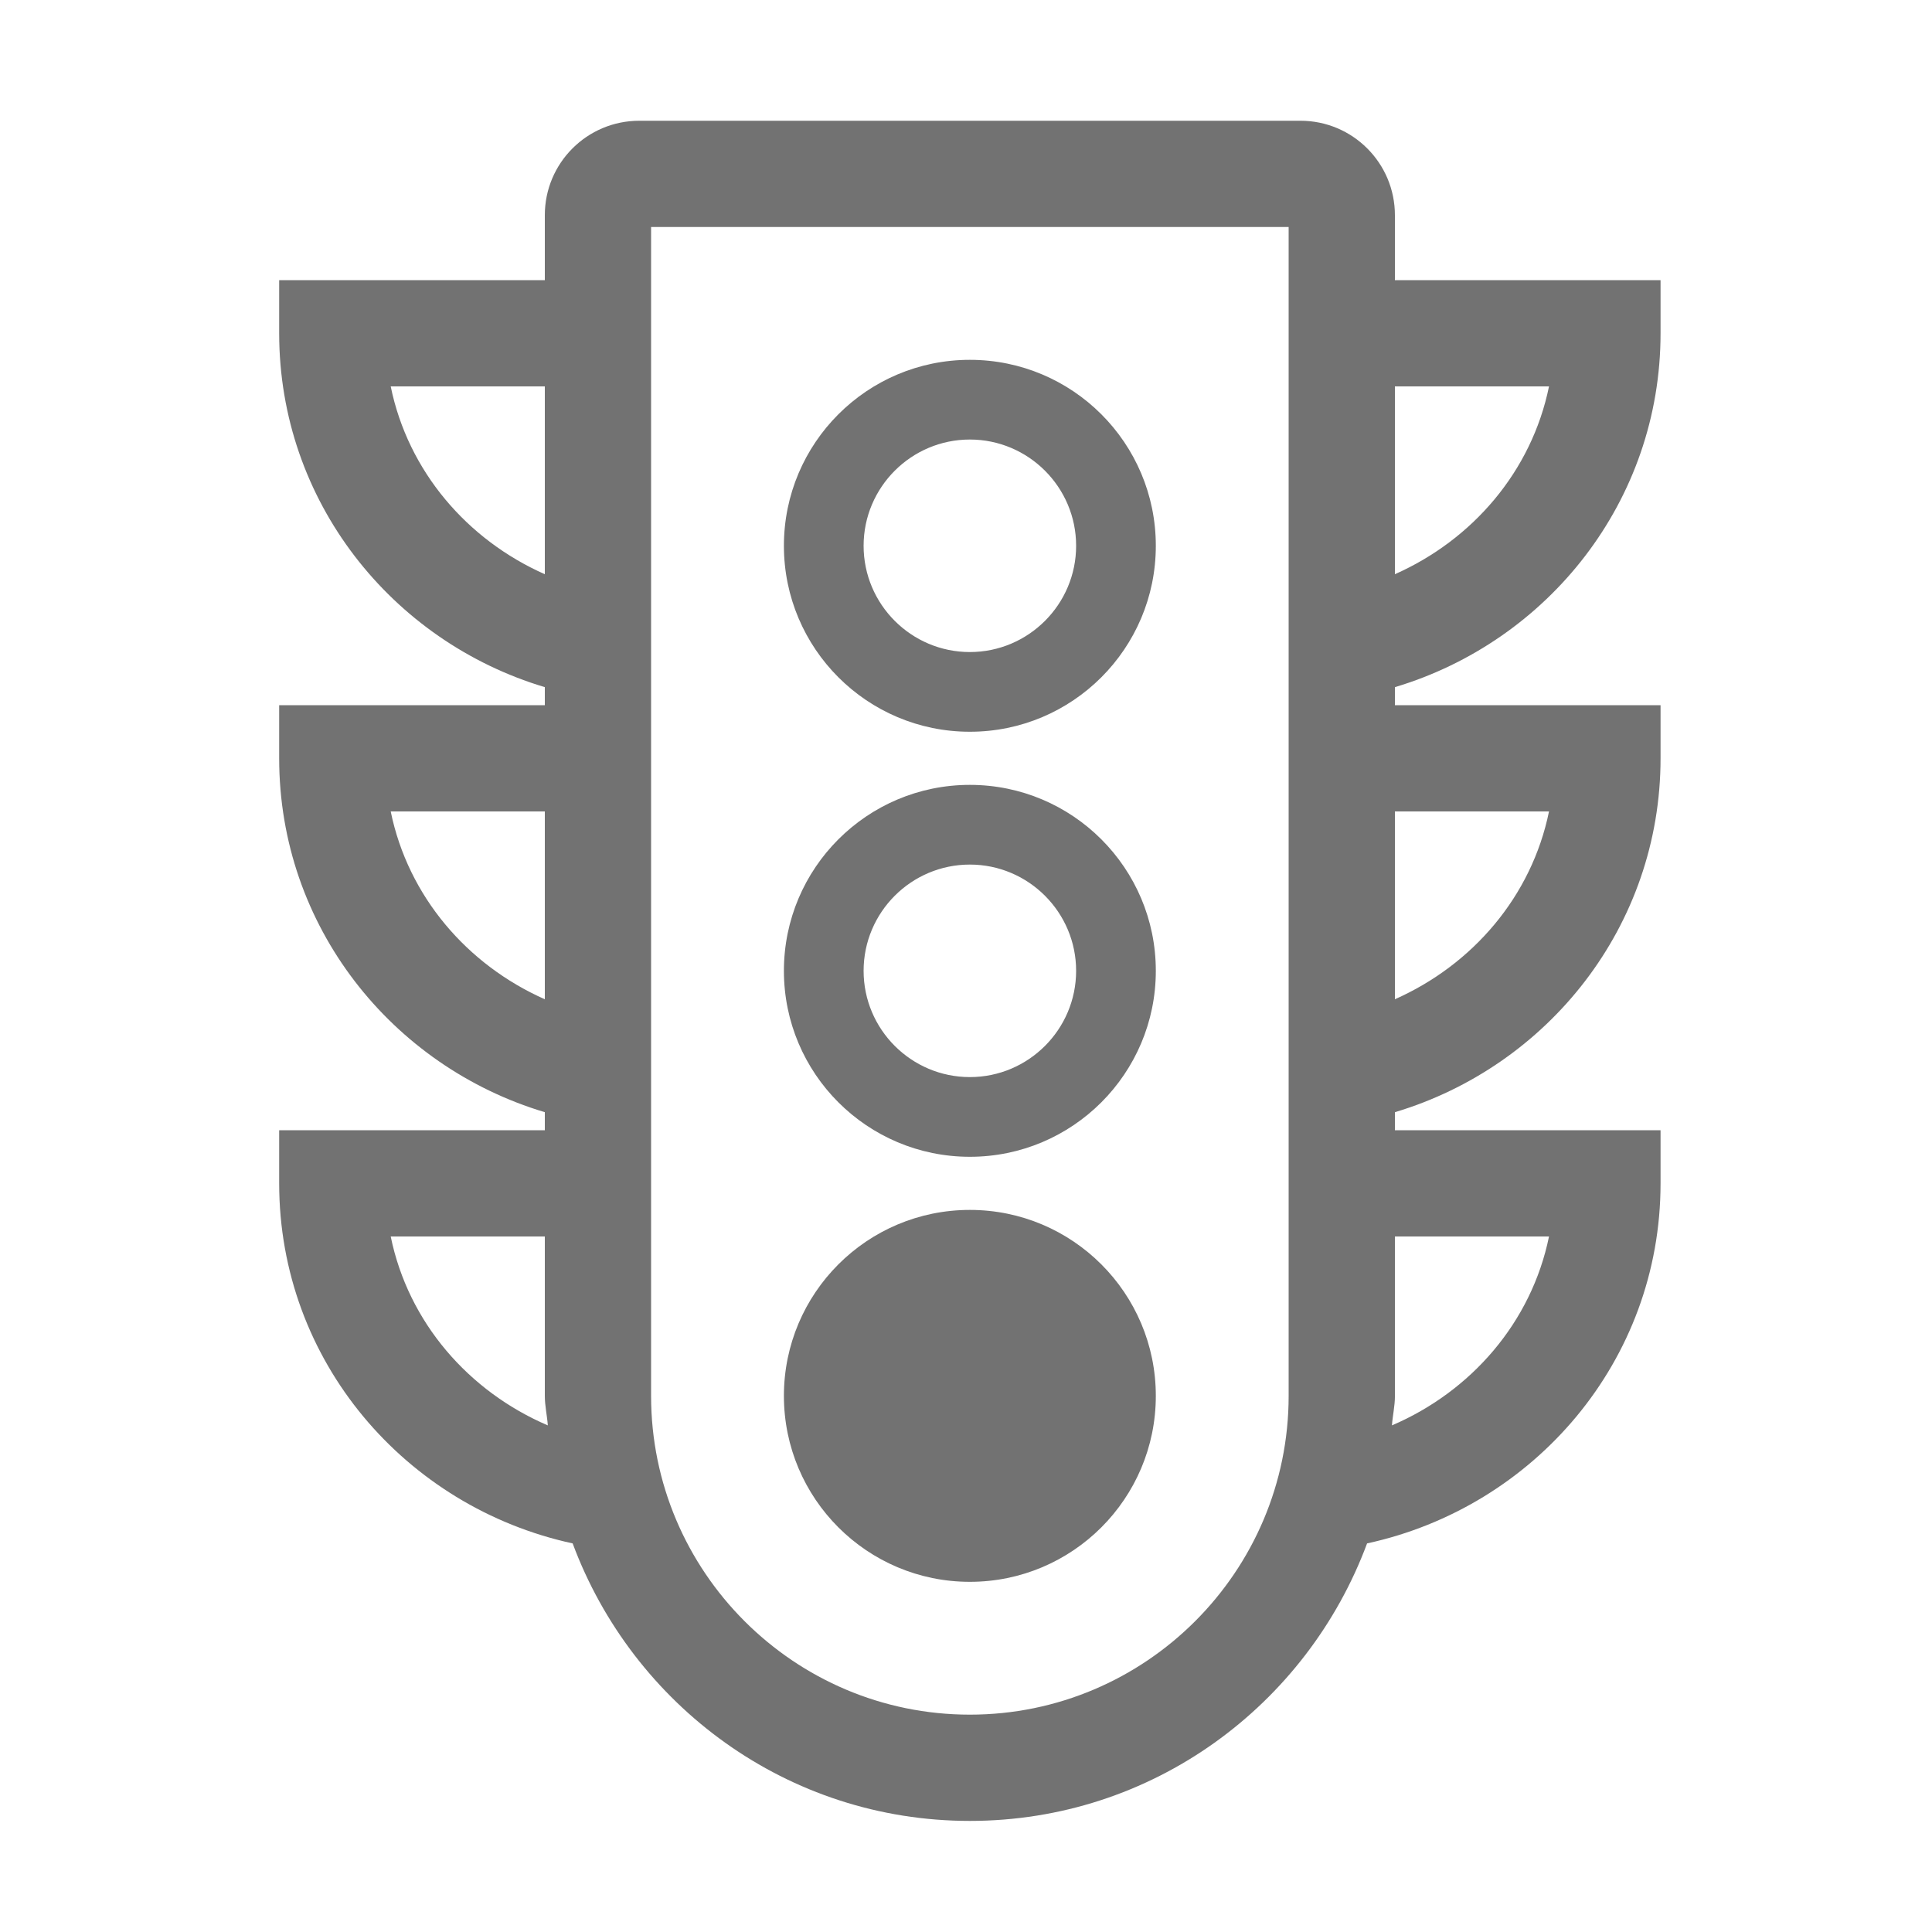 ﻿<?xml version='1.0' encoding='UTF-8'?>
<svg viewBox="-4.624 -2 32 32" xmlns="http://www.w3.org/2000/svg">
  <g transform="matrix(0.055, 0, 0, 0.055, 0, 0)">
    <path d="M416, 64L416, 48L336, 48L336, 28.44C336, 12.73 323.27, 0 307.55, 0L108.45, 0C92.73, 0 80, 12.73 80, 28.44L80, 48L0, 48L0, 64C0, 114.55 33.89, 156.77 80, 170.57L80, 176L0, 176L0, 192C0, 242.55 33.89, 284.77 80, 298.57L80, 304L0, 304L0, 320C0, 373.54 38.07, 417.51 88.38, 428.43C106.49, 477.13 153, 512 208, 512C263, 512 309.51, 477.13 327.62, 428.43C377.93, 417.51 416, 373.54 416, 320L416, 304L336, 304L336, 298.57C382.11, 284.77 416, 242.55 416, 192L416, 176L336, 176L336, 170.57C382.11, 156.77 416, 114.55 416, 64zM336, 80L382.41, 80C377.17, 105.62 359.36, 126.21 336, 136.56L336, 80zM33.59, 80L80, 80L80, 136.56C56.64, 126.21 38.84, 105.62 33.59, 80zM33.59, 208L80, 208L80, 264.56C56.64, 254.21 38.84, 233.62 33.59, 208zM33.59, 336L80, 336L80, 384C80, 387.04 80.69, 389.9 80.9, 392.89C57.11, 382.69 38.9, 361.94 33.59, 336zM304, 384C304, 436.93 260.94, 480 208, 480C155.06, 480 112, 436.93 112, 384L112, 32L304, 32L304, 384zM382.41, 336C377.1, 361.94 358.9, 382.69 335.11, 392.89C335.32, 389.9 336.01, 387.05 336.01, 384L336.01, 336L382.41, 336zM382.41, 208C377.17, 233.62 359.36, 254.21 336, 264.56L336, 208L382.41, 208zM208, 184C238.93, 184 264, 158.93 264, 128C264, 97.07 238.93, 72 208, 72C177.07, 72 152, 97.07 152, 128C152, 158.93 177.07, 184 208, 184zM208, 96C225.64, 96 240, 110.36 240, 128C240, 145.64 225.64, 160 208, 160C190.36, 160 176, 145.64 176, 128C176, 110.36 190.36, 96 208, 96zM208, 312C238.93, 312 264, 286.93 264, 256C264, 225.07 238.93, 200 208, 200C177.07, 200 152, 225.07 152, 256C152, 286.93 177.07, 312 208, 312zM208, 224C225.64, 224 240, 238.36 240, 256C240, 273.64 225.64, 288 208, 288C190.36, 288 176, 273.64 176, 256C176, 238.36 190.36, 224 208, 224zM208, 440C238.93, 440 264, 414.93 264, 384C264, 353.07 238.93, 328 208, 328C177.07, 328 152, 353.07 152, 384C152, 414.93 177.07, 440 208, 440z" fill="#727272" fill-opacity="1" class="Black" />
  </g>
</svg>
